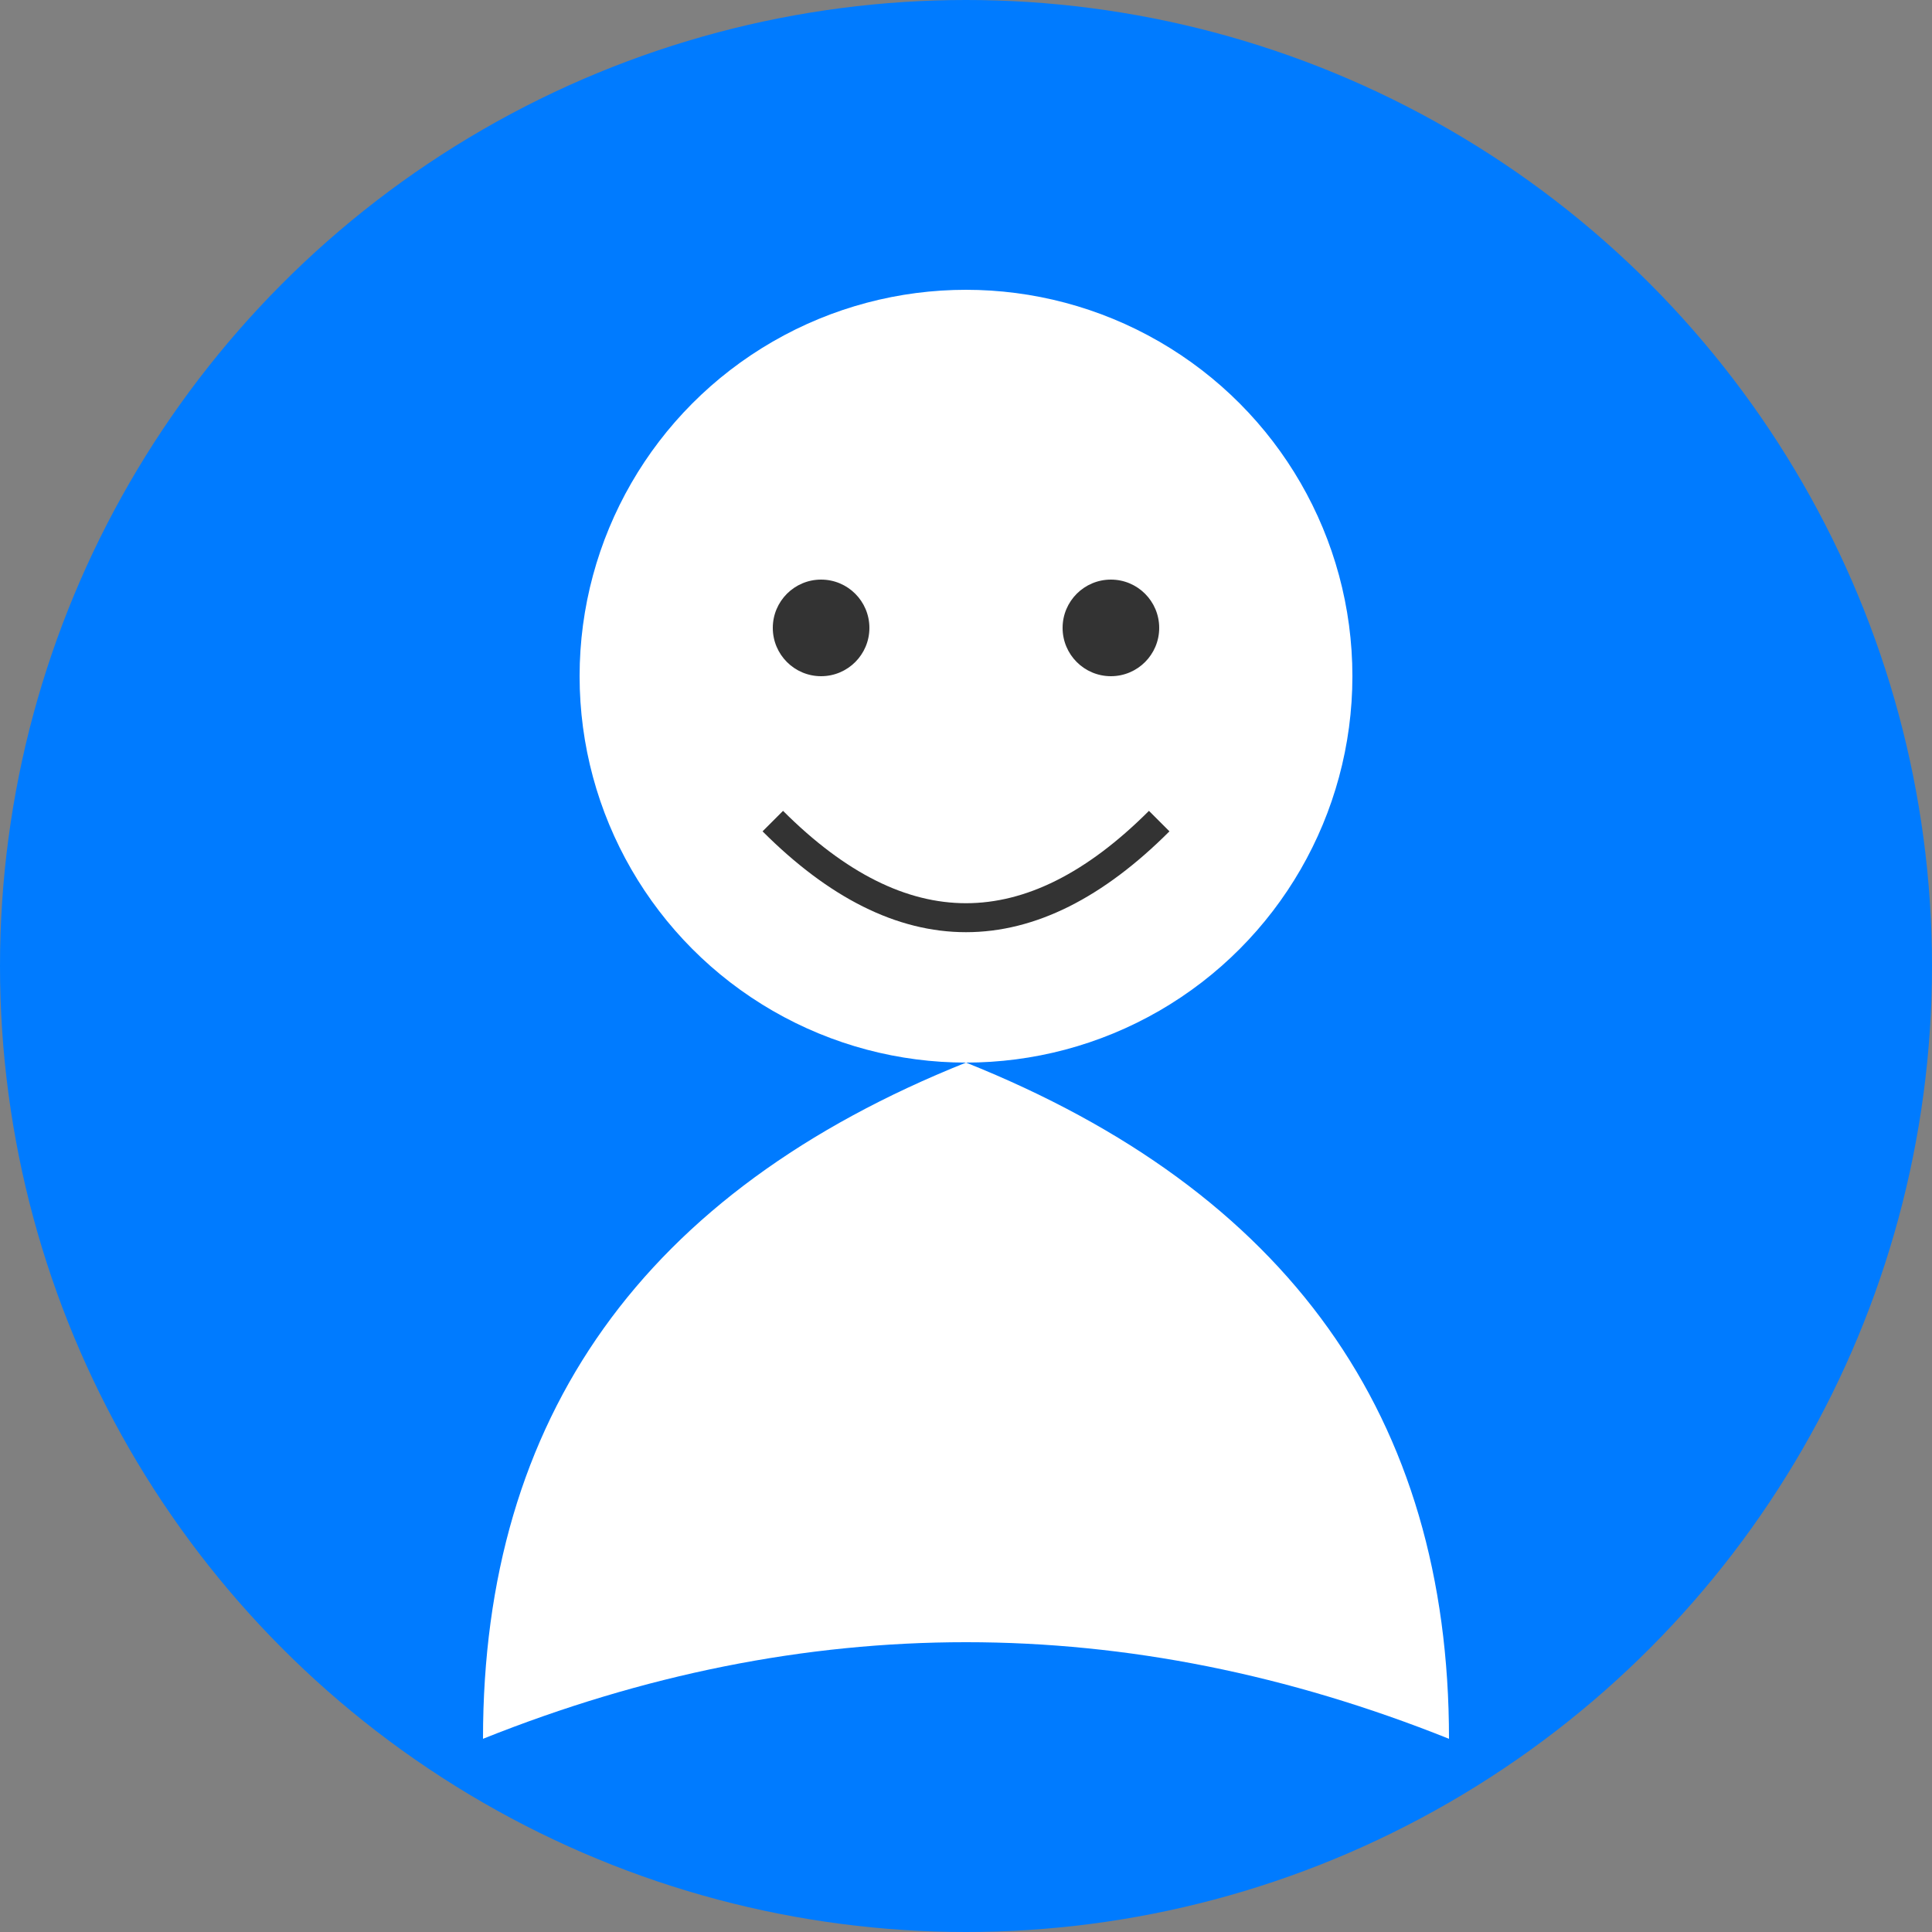 <svg width="200" height="200" xmlns="http://www.w3.org/2000/svg">
  <rect width="100%" height="100%" fill="#808080" stroke="none"/>
  <!-- 背景圆形 -->
  <circle cx="100" cy="100" r="100" fill="#007bff"/>
  
  <!-- 简化的用户图标 -->
  <circle cx="100" cy="70" r="40" fill="white"/>
  <path d="M 100 110 Q 50 130 50 180 Q 100 160 150 180 Q 150 130 100 110 Z" fill="white"/>
  
  <!-- 眼睛 -->
  <circle cx="85" cy="65" r="5" fill="#333"/>
  <circle cx="115" cy="65" r="5" fill="#333"/>
  
  <!-- 微笑 -->
  <path d="M 80 85 Q 100 105 120 85" stroke="#333" stroke-width="3" fill="none"/>
</svg>